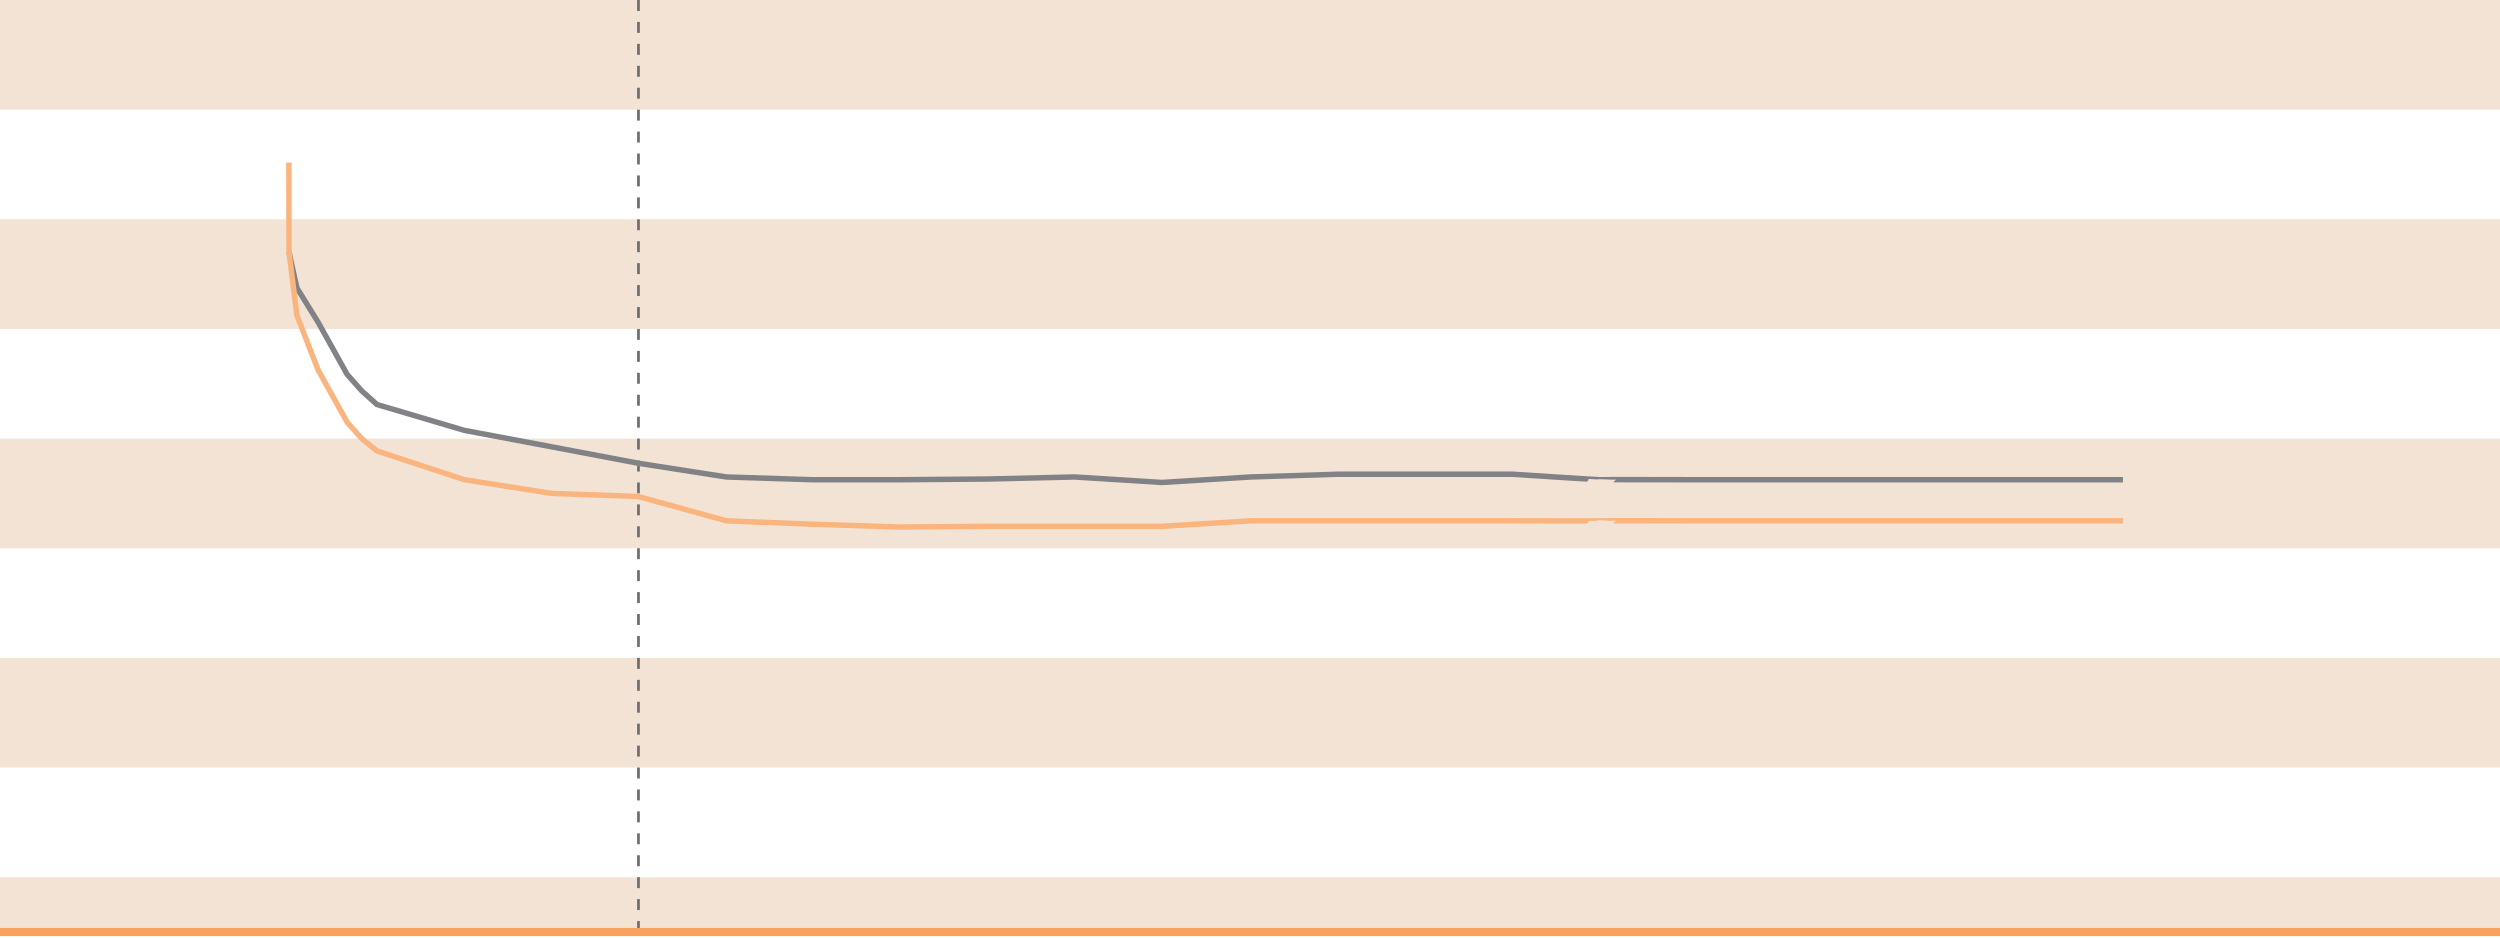 <?xml version="1.0" encoding="utf-8"?>
<!-- Generator: Adobe Illustrator 15.1.0, SVG Export Plug-In . SVG Version: 6.00 Build 0)  -->
<!DOCTYPE svg PUBLIC "-//W3C//DTD SVG 1.1//EN" "http://www.w3.org/Graphics/SVG/1.1/DTD/svg11.dtd">
<svg version="1.1" id="art" xmlns="http://www.w3.org/2000/svg" xmlns:xlink="http://www.w3.org/1999/xlink" x="0px" y="0px"
	 width="912px" height="342px" viewBox="0 0 912 342" enable-background="new 0 0 912 342" xml:space="preserve">
<rect y="320" fill="#F3E3D5" width="912" height="20"/>
<rect fill="#F3E3D5" width="912" height="40"/>
<rect y="80" fill="#F3E3D5" width="912" height="40"/>
<rect y="160" fill="#F3E3D5" width="912" height="40"/>
<rect y="240" fill="#F3E3D5" width="912" height="40"/>
<g>
	<defs>
		<rect id="SVGID_1_" x="-9" y="-1" width="930" height="342.5"/>
	</defs>
	<clipPath id="SVGID_2_">
		<use xlink:href="#SVGID_1_"  overflow="visible"/>
	</clipPath>
	
		<line clip-path="url(#SVGID_2_)" fill="none" stroke="#6D6E71" stroke-dasharray="4,4" x1="232.914" y1="0" x2="232.914" y2="340"/>
	<path clip-path="url(#SVGID_2_)" fill="none" stroke="#808285" stroke-width="2" d="M105.435,92l2.863,13l7.76,12.569l10.573,19
		l5.312,6l5.562,5L169.377,157l31.873,6l31.622,6l32.123,5l31.372,1h32.119l32.125-0.261L391.984,174l31.872,2l32.373-2l31.872-1
		h31.873h31.873c0,0,31.622,2.078,31.622,2s32.123,0,32.123,0h31.872h31.872h31.873h31.872h31.373"/>
	<path clip-path="url(#SVGID_2_)" fill="none" stroke="#FAB57E" stroke-width="2" d="M105.382,59.295L105.435,92l2.862,23l7.761,20
		l10.571,19l5.312,6l5.562,4.5l31.872,10.5l31.873,5l31.622,1.123L264.995,190l31.372,1.232l32.119,1.029L360.612,192h31.373h31.872
		l32.373-2h31.872h31.873h31.872c0,0,31.623,0.078,31.623,0s32.121,0,32.121,0h31.873h31.872h31.873h31.872h31.373"/>
	<line clip-path="url(#SVGID_2_)" fill="none" stroke="#F9A25E" stroke-width="3" x1="0" y1="340" x2="912" y2="340"/>
</g>
</svg>
